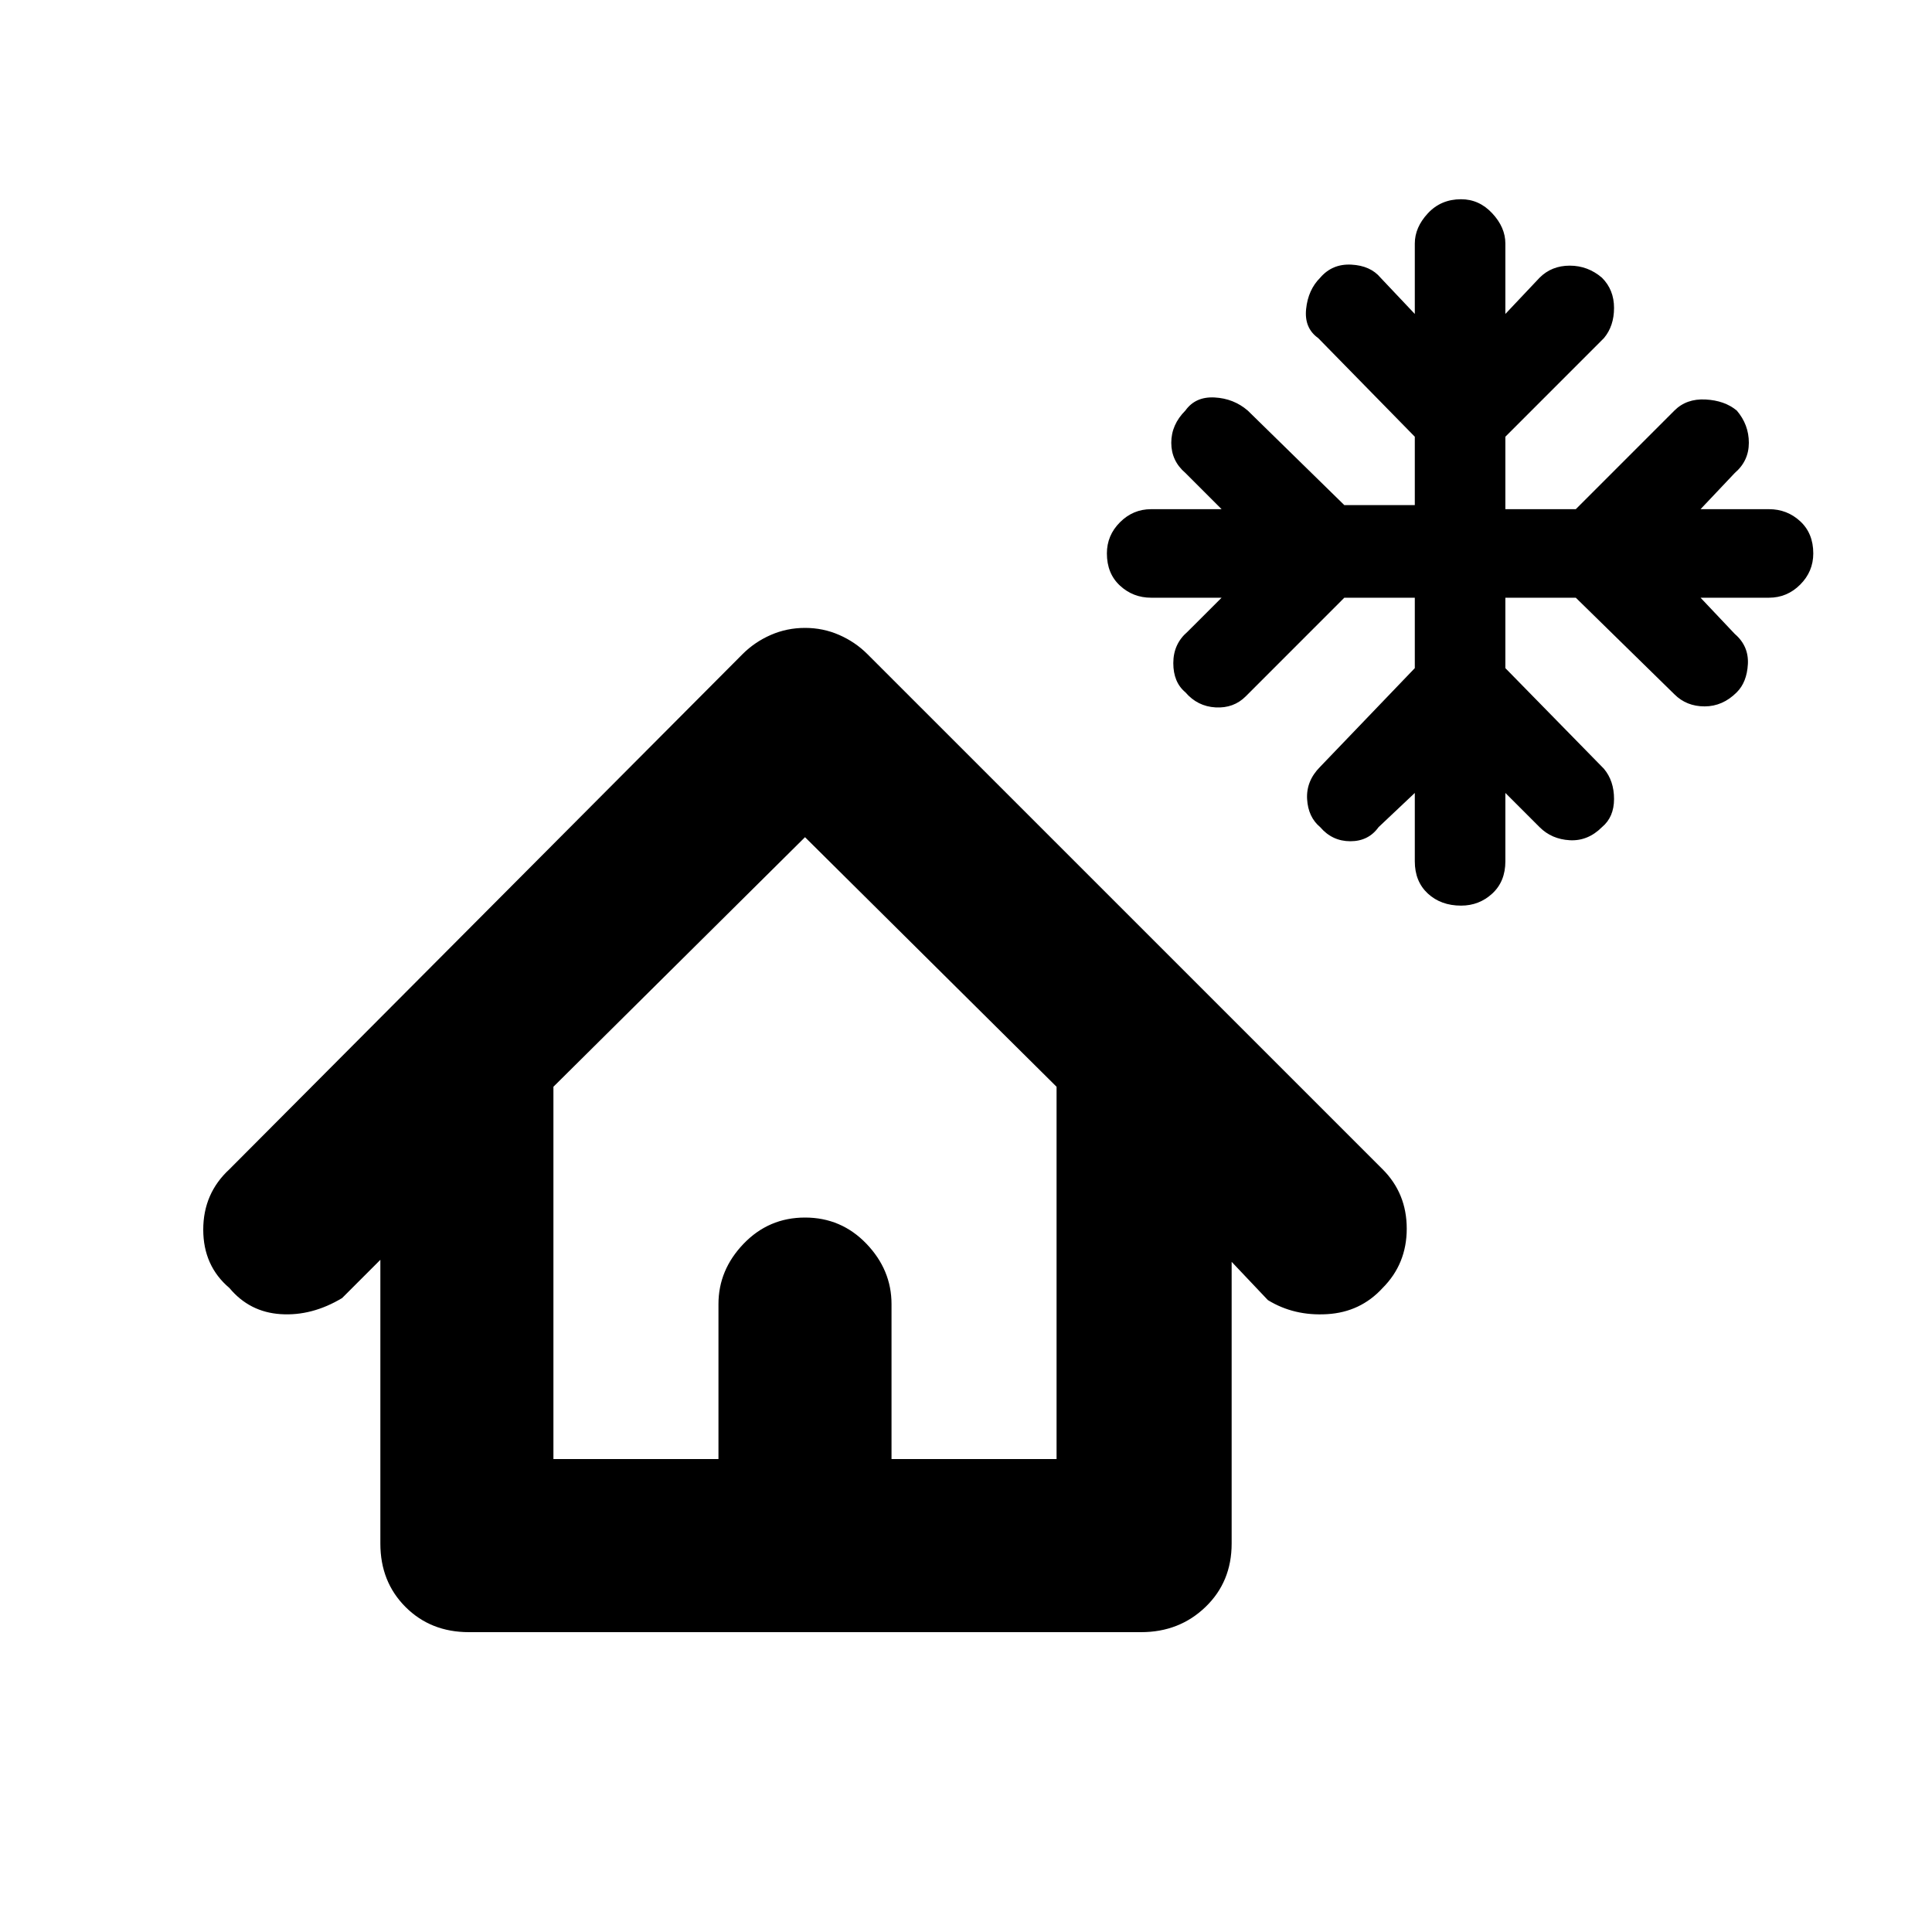 <svg xmlns="http://www.w3.org/2000/svg" height="40" width="40"><path d="M30.25 18.75Q29.833 18.75 29.562 18.5Q29.292 18.25 29.292 17.833V16.417L28.542 17.125Q28.333 17.417 27.958 17.417Q27.583 17.417 27.333 17.125Q27.083 16.917 27.062 16.542Q27.042 16.167 27.333 15.875L29.292 13.833V12.375H27.833L25.792 14.417Q25.542 14.667 25.167 14.646Q24.792 14.625 24.542 14.333Q24.292 14.125 24.292 13.729Q24.292 13.333 24.583 13.083L25.292 12.375H23.833Q23.458 12.375 23.188 12.125Q22.917 11.875 22.917 11.458Q22.917 11.083 23.188 10.813Q23.458 10.542 23.833 10.542H25.292L24.542 9.792Q24.25 9.542 24.25 9.167Q24.25 8.792 24.542 8.5Q24.75 8.208 25.146 8.229Q25.542 8.25 25.833 8.5L27.833 10.458H29.292V9.042L27.292 7Q27 6.792 27.042 6.396Q27.083 6 27.333 5.75Q27.583 5.458 27.979 5.479Q28.375 5.5 28.583 5.75L29.292 6.5V5.042Q29.292 4.708 29.562 4.417Q29.833 4.125 30.25 4.125Q30.625 4.125 30.896 4.417Q31.167 4.708 31.167 5.042V6.5L31.875 5.75Q32.125 5.5 32.5 5.5Q32.875 5.5 33.167 5.75Q33.417 6 33.417 6.375Q33.417 6.75 33.208 7L31.167 9.042V10.542H32.625L34.667 8.5Q34.917 8.25 35.312 8.271Q35.708 8.292 35.958 8.5Q36.208 8.792 36.208 9.167Q36.208 9.542 35.917 9.792L35.208 10.542H36.625Q37 10.542 37.271 10.792Q37.542 11.042 37.542 11.458Q37.542 11.833 37.271 12.104Q37 12.375 36.625 12.375H35.208L35.917 13.125Q36.208 13.375 36.188 13.75Q36.167 14.125 35.958 14.333Q35.667 14.625 35.292 14.625Q34.917 14.625 34.667 14.375L32.625 12.375H31.167V13.833L33.208 15.917Q33.417 16.167 33.417 16.542Q33.417 16.917 33.167 17.125Q32.875 17.417 32.5 17.396Q32.125 17.375 31.875 17.125L31.167 16.417V17.833Q31.167 18.25 30.896 18.5Q30.625 18.75 30.25 18.75ZM9.708 33.792Q8.917 33.792 8.396 33.271Q7.875 32.75 7.875 31.958V26.083L7.083 26.875Q6.458 27.25 5.812 27.208Q5.167 27.167 4.75 26.667Q4.208 26.208 4.208 25.458Q4.208 24.708 4.75 24.208L15.375 13.542Q15.625 13.292 15.958 13.146Q16.292 13 16.667 13Q17.042 13 17.375 13.146Q17.708 13.292 17.958 13.542L28.625 24.208Q29.125 24.708 29.125 25.438Q29.125 26.167 28.625 26.667Q28.167 27.167 27.479 27.208Q26.792 27.25 26.25 26.917L25.5 26.125V31.958Q25.5 32.75 24.958 33.271Q24.417 33.792 23.625 33.792ZM11.458 30.208H14.875V27Q14.875 26.292 15.396 25.75Q15.917 25.208 16.667 25.208Q17.417 25.208 17.938 25.75Q18.458 26.292 18.458 27V30.208H21.875V22.5L16.667 17.333L11.458 22.5ZM11.458 30.208H14.875H18.458H21.875H16.667H11.458Z"/></svg>